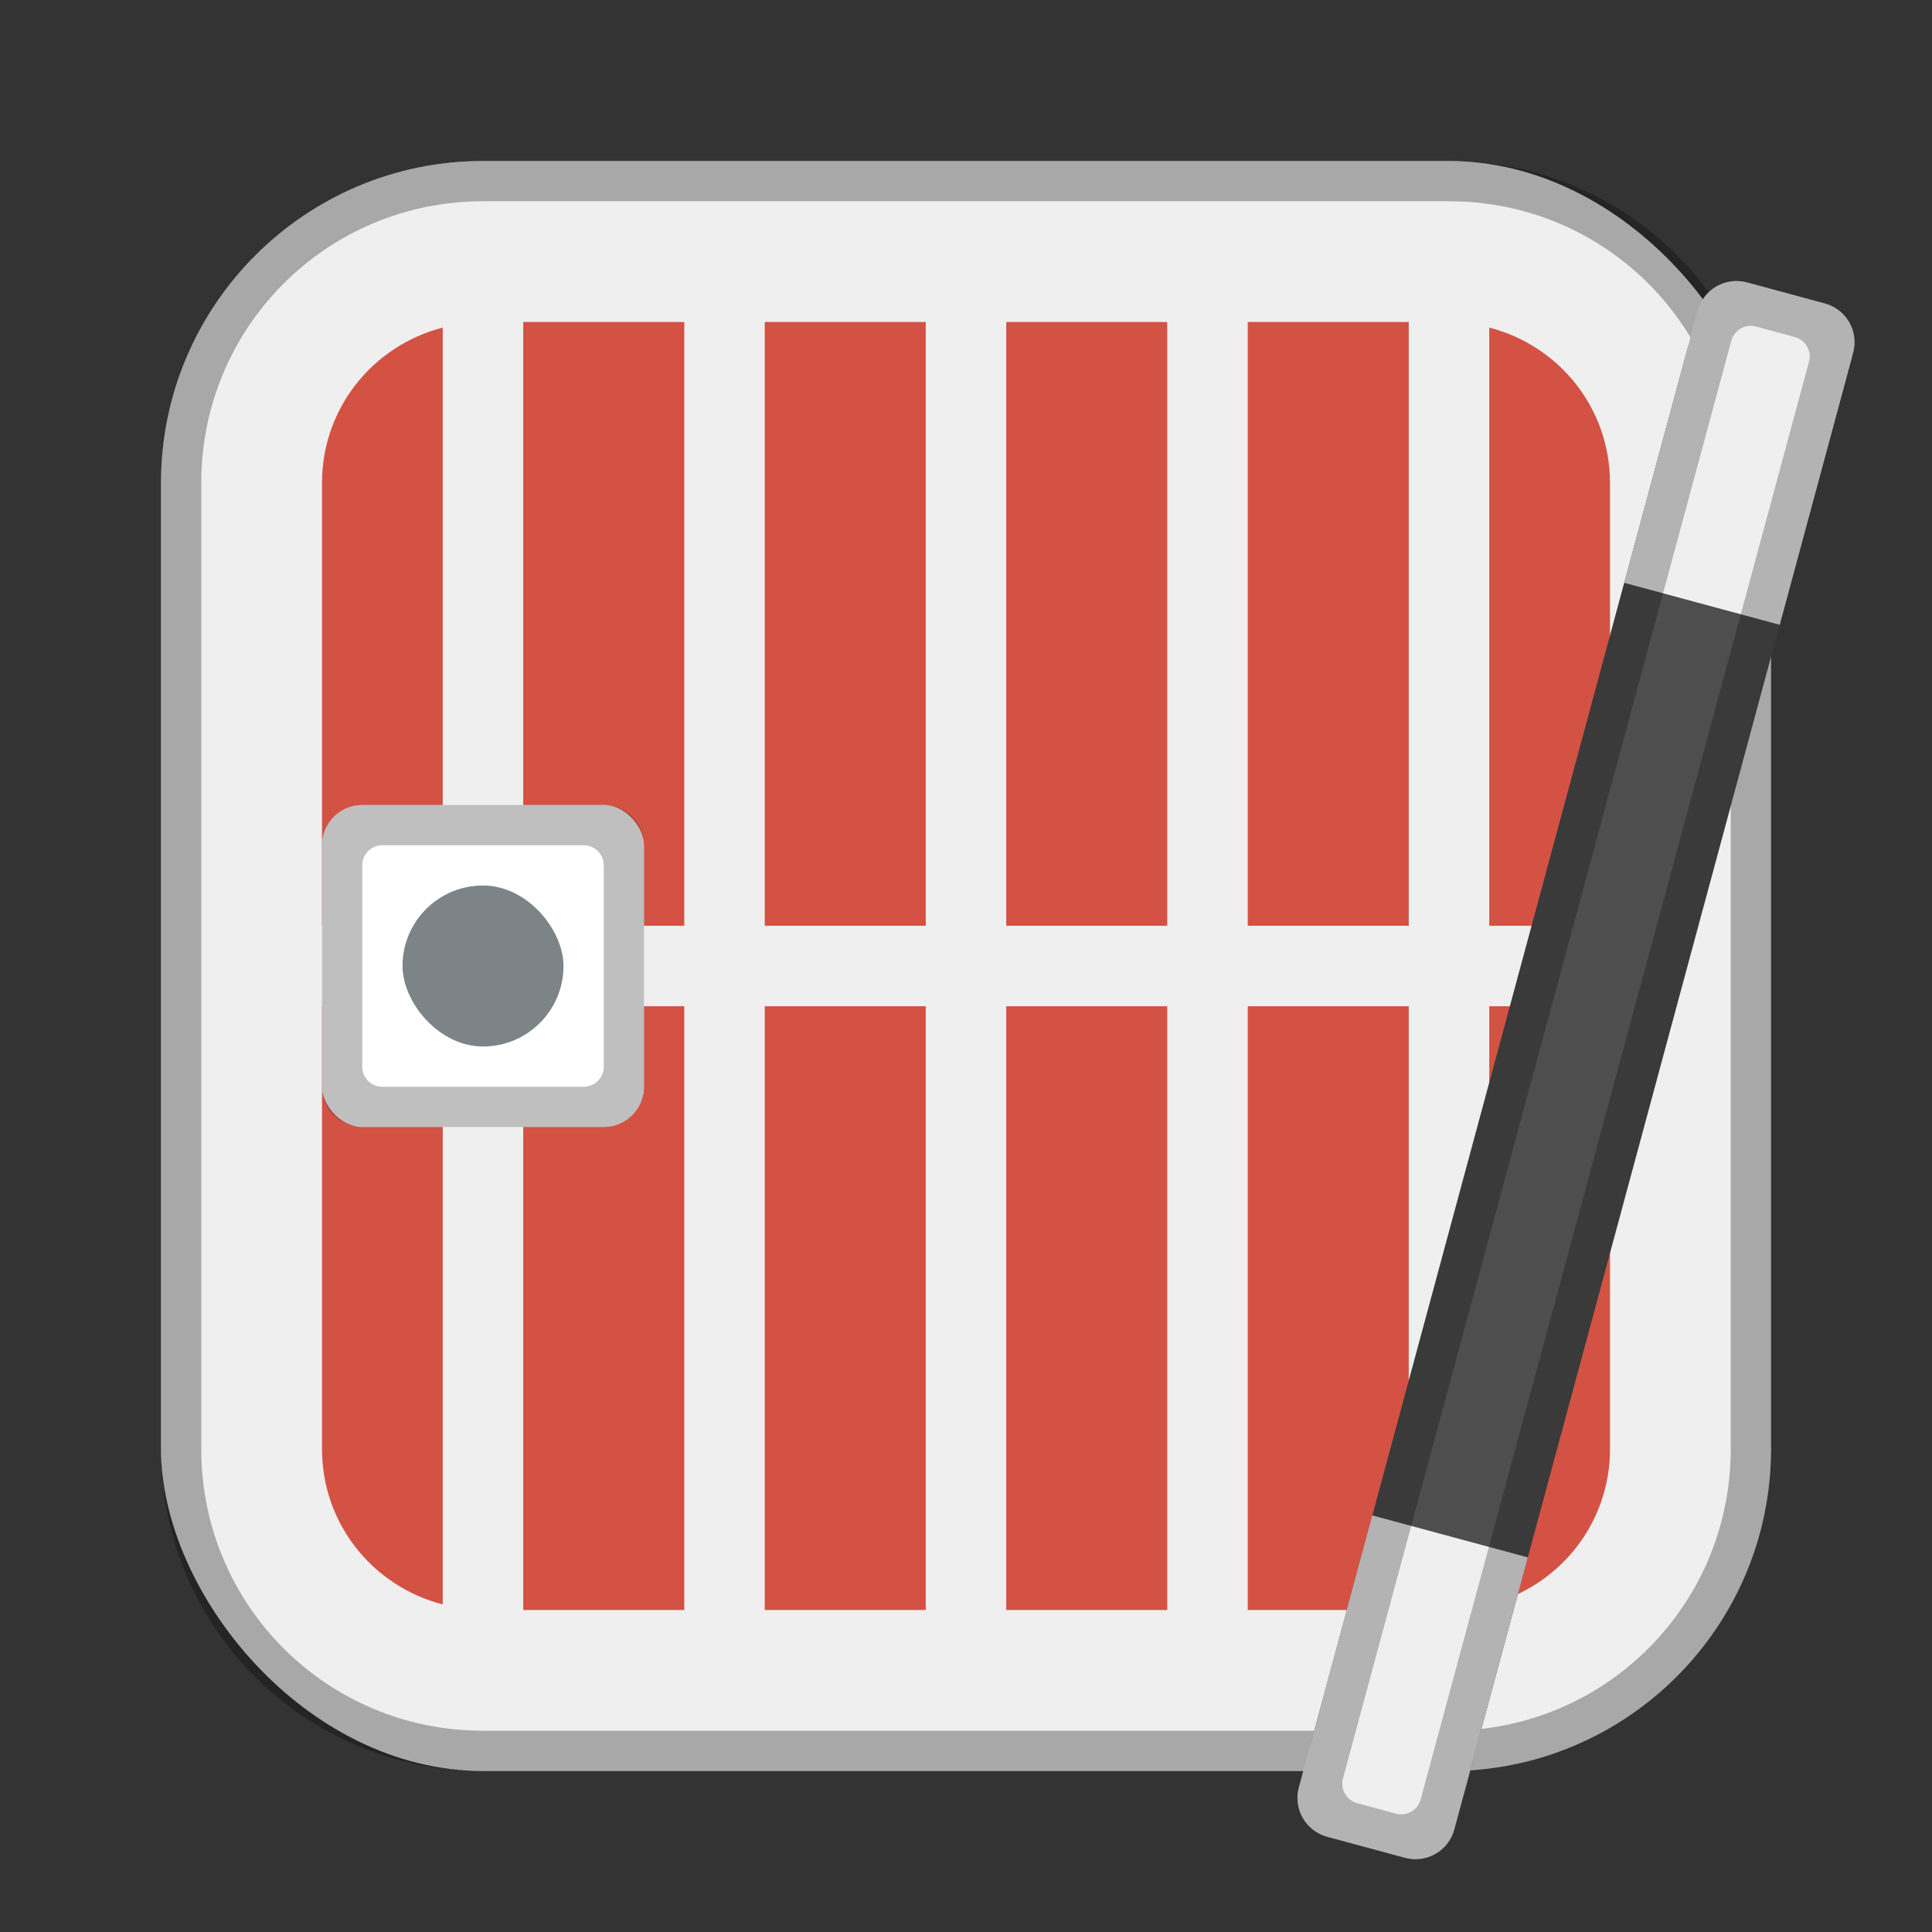 <?xml version="1.0" encoding="UTF-8"?>
<!-- Created with Inkscape (http://www.inkscape.org/) -->
<svg id="SVGRoot" width="48px" height="48px" version="1.1" viewBox="0 0 48 48" xmlns="http://www.w3.org/2000/svg" xmlns:cc="http://creativecommons.org/ns#" xmlns:dc="http://purl.org/dc/elements/1.1/" xmlns:rdf="http://www.w3.org/1999/02/22-rdf-syntax-ns#">
 <rect x="0" y="0" width="48" height="48" fill="#333333" stroke="none"/>
 <defs id="defs815">
  <style id="style819">.cls-1{fill:none;stroke:#fff;stroke-linecap:round;stroke-linejoin:round;}</style>
 </defs>
 <g id="layer1" fill-rule="evenodd">
  <rect id="rect1373-5" x="4" y="4" width="40" height="40" ry="8" fill="#efefef" style="paint-order:stroke fill markers"/>
  <path id="rect817" d="m12 4c-4.432 0-8 3.568-8 8v24c0 4.432 3.568 8 8 8h24c4.432 0 8-3.568 8-8v-24c0-4.432-3.568-8-8-8h-24zm0 1h24c3.878 0 7 3.122 7 7v24c0 3.878-3.122 7-7 7h-24c-3.878 0-7-3.122-7-7v-24c0-3.878 3.122-7 7-7z" opacity=".3" style="paint-order:stroke fill markers"/>
  <path id="rect818" d="m13 8v15h4v-15h-4zm6 0v15h4v-15h-4zm6 0v15h4v-15h-4zm6 0v15h4v-15h-4zm-20 0.139c-1.726 0.444-3 1.993-3 3.861v11h3v-14.861zm26 0v14.861h3v-11c0-1.869-1.274-3.418-3-3.861zm-29 16.861v11c0 1.869 1.274 3.418 3 3.861v-14.861h-3zm5 0v15h4v-15h-4zm6 0v15h4v-15h-4zm6 0v15h4v-15h-4zm6 0v15h4v-15h-4zm6 0v14.861c1.726-0.444 3-1.993 3-3.861v-11h-3z" fill="#d35244" style="paint-order:normal"/>
  <rect id="rect869" x="8" y="20" width="8" height="8" ry="1" fill="#fff" style="paint-order:normal"/>
  <rect id="rect871" x="10" y="22" width="4" height="4" ry="2" fill="#7c8487" style="paint-order:normal"/>
  <path id="rect974" d="m9 20c-0.554 0-1 0.446-1 1v6c0 0.554 0.446 1 1 1h6c0.554 0 1-0.446 1-1v-6c0-0.554-0.446-1-1-1zm0.5 1h5c0.277 0 0.5 0.223 0.5 0.5v5c0 0.277-0.223 0.5-0.5 0.5h-5c-0.277 0-0.5-0.223-0.5-0.5v-5c0-0.277 0.223-0.5 0.5-0.5z" opacity=".25" style="paint-order:normal"/>
  <rect id="rect828" transform="rotate(15.114)" x="42.733" y="-3.543" width="4" height="38" ry="1" fill="#4e4e4e" style="paint-order:stroke fill markers"/>
  <path id="rect830" d="m43.405 7.017c-0.535-0.144-1.082 0.17-1.226 0.705l-1.825 6.758 3.862 1.043 1.825-6.758c0.144-0.535-0.17-1.082-0.705-1.226z" fill="#efefef" style="paint-order:stroke fill markers"/>
  <path id="rect830-6" d="m32.975 45.634c-0.535-0.144-0.849-0.691-0.705-1.226l1.825-6.758 3.862 1.043-1.825 6.758c-0.144 0.535-0.691 0.849-1.226 0.705z" fill="#efefef" style="paint-order:stroke fill markers"/>
  <path id="rect850" d="m43.405 7.017c-0.535-0.144-1.082 0.17-1.226 0.705l-9.908 36.686c-0.144 0.535 0.17 1.082 0.705 1.226l1.931 0.521c0.535 0.144 1.082-0.17 1.226-0.705l9.908-36.686c0.144-0.535-0.17-1.082-0.705-1.226zm0.222 1.096 0.965 0.261c0.267 0.072 0.425 0.346 0.352 0.613l-9.648 35.72c-0.072 0.267-0.346 0.425-0.613 0.352l-0.965-0.261c-0.267-0.072-0.425-0.346-0.352-0.613l9.648-35.72c0.072-0.267 0.346-0.425 0.613-0.352z" opacity=".25" style="paint-order:stroke fill markers"/>
 </g>
</svg>
